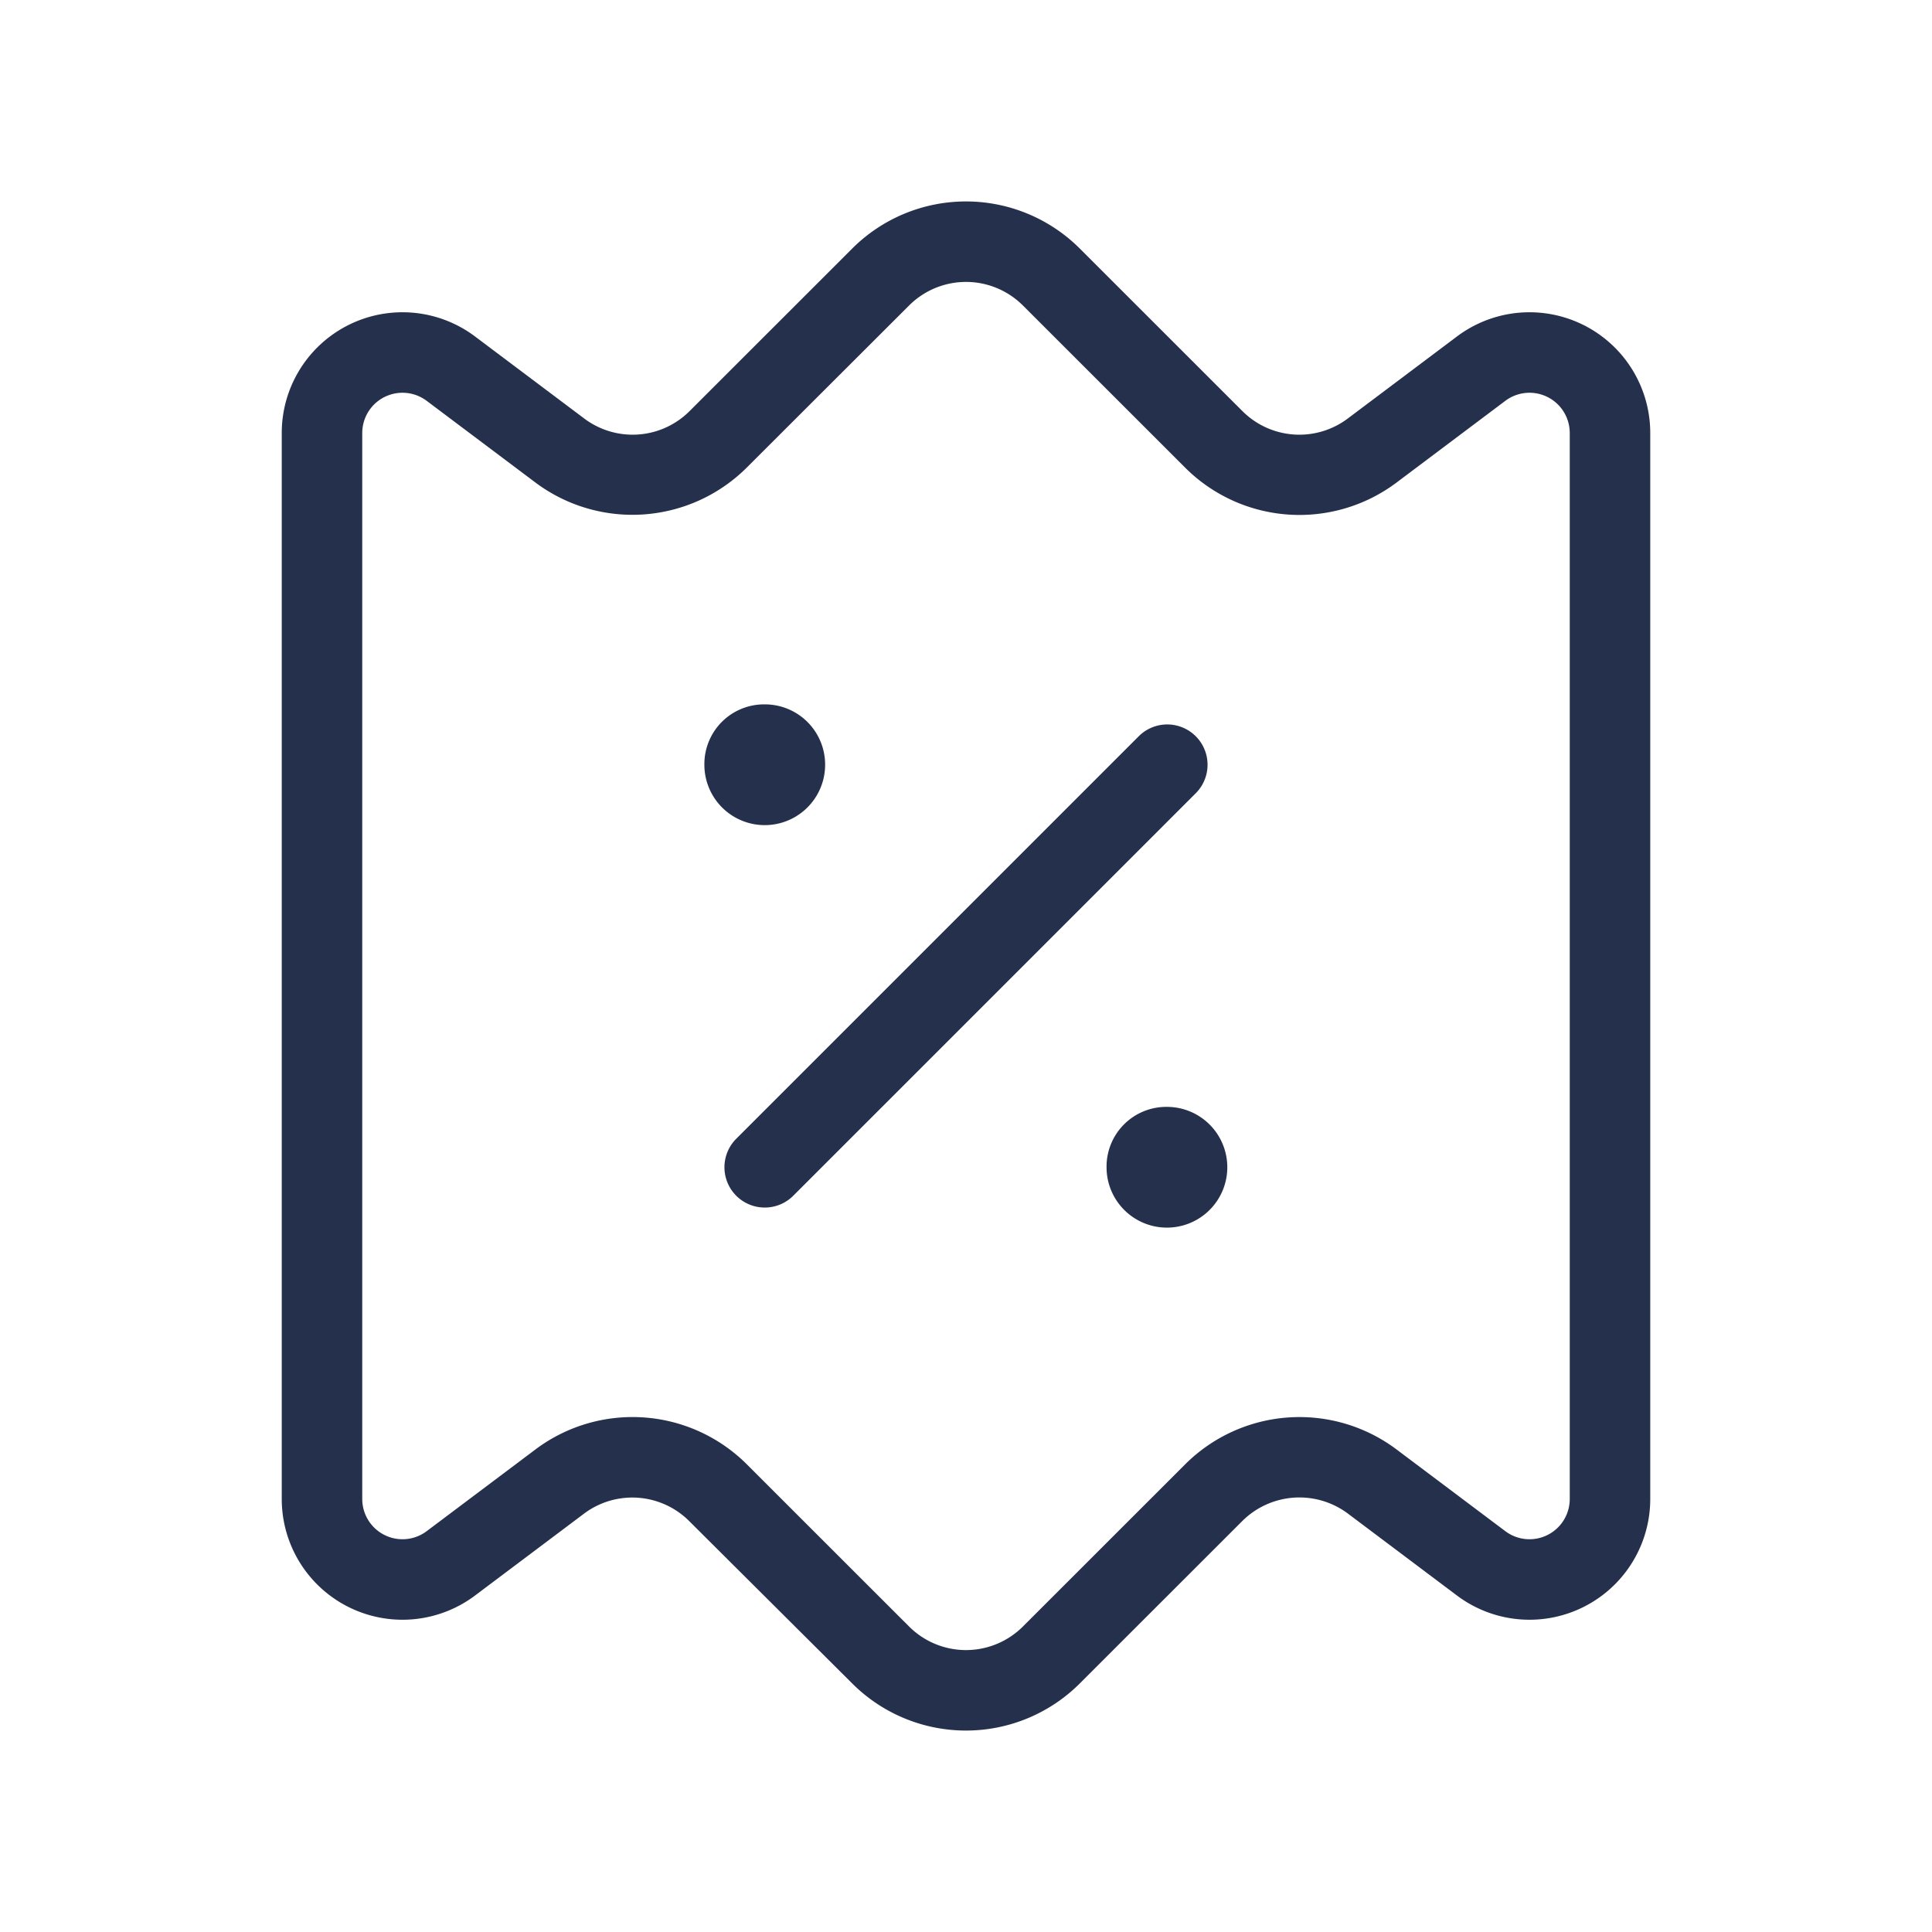 <svg id="Layer" xmlns="http://www.w3.org/2000/svg" viewBox="0 0 24 24"><defs><style>.cls-1{fill:#25314c;}</style></defs><path id="receipt-percent-alt" class="cls-1" d="M14.854,9.854l-5,5a.5.5,0,0,1-.708-.708l5-5a.5.5,0,0,1,.708.708ZM10.25,9.5A.748.748,0,0,0,9.5,8.75H9.489a.742.742,0,0,0-.739.75.75.75,0,1,0,1.5,0ZM14.5,13.75h-.015a.742.742,0,0,0-.739.75.75.75,0,1,0,.754-.75Zm6-8.371V18.621a1.5,1.5,0,0,1-2.4,1.2L16.741,18.8a1.006,1.006,0,0,0-1.307.093l-2.02,2.019a2,2,0,0,1-2.828,0L8.566,18.9A1,1,0,0,0,7.259,18.8L5.9,19.821a1.5,1.5,0,0,1-2.4-1.2V5.379a1.5,1.5,0,0,1,2.4-1.2L7.259,5.2a1,1,0,0,0,1.307-.093l2.02-2.019a2,2,0,0,1,2.828,0l2.02,2.019a1,1,0,0,0,1.307.093L18.1,4.179a1.5,1.5,0,0,1,2.4,1.2Zm-1,0a.5.5,0,0,0-.8-.4L17.341,6a2.009,2.009,0,0,1-2.614-.186l-2.02-2.019a1,1,0,0,0-1.414,0L9.273,5.812A2.012,2.012,0,0,1,6.659,6L5.3,4.979a.5.5,0,0,0-.8.4V18.621a.5.5,0,0,0,.8.4L6.659,18a2.009,2.009,0,0,1,2.614.186l2.02,2.019a1,1,0,0,0,1.414,0l2.02-2.019h0A2.01,2.01,0,0,1,17.341,18L18.7,19.021a.5.5,0,0,0,.8-.4Z"/></svg>
